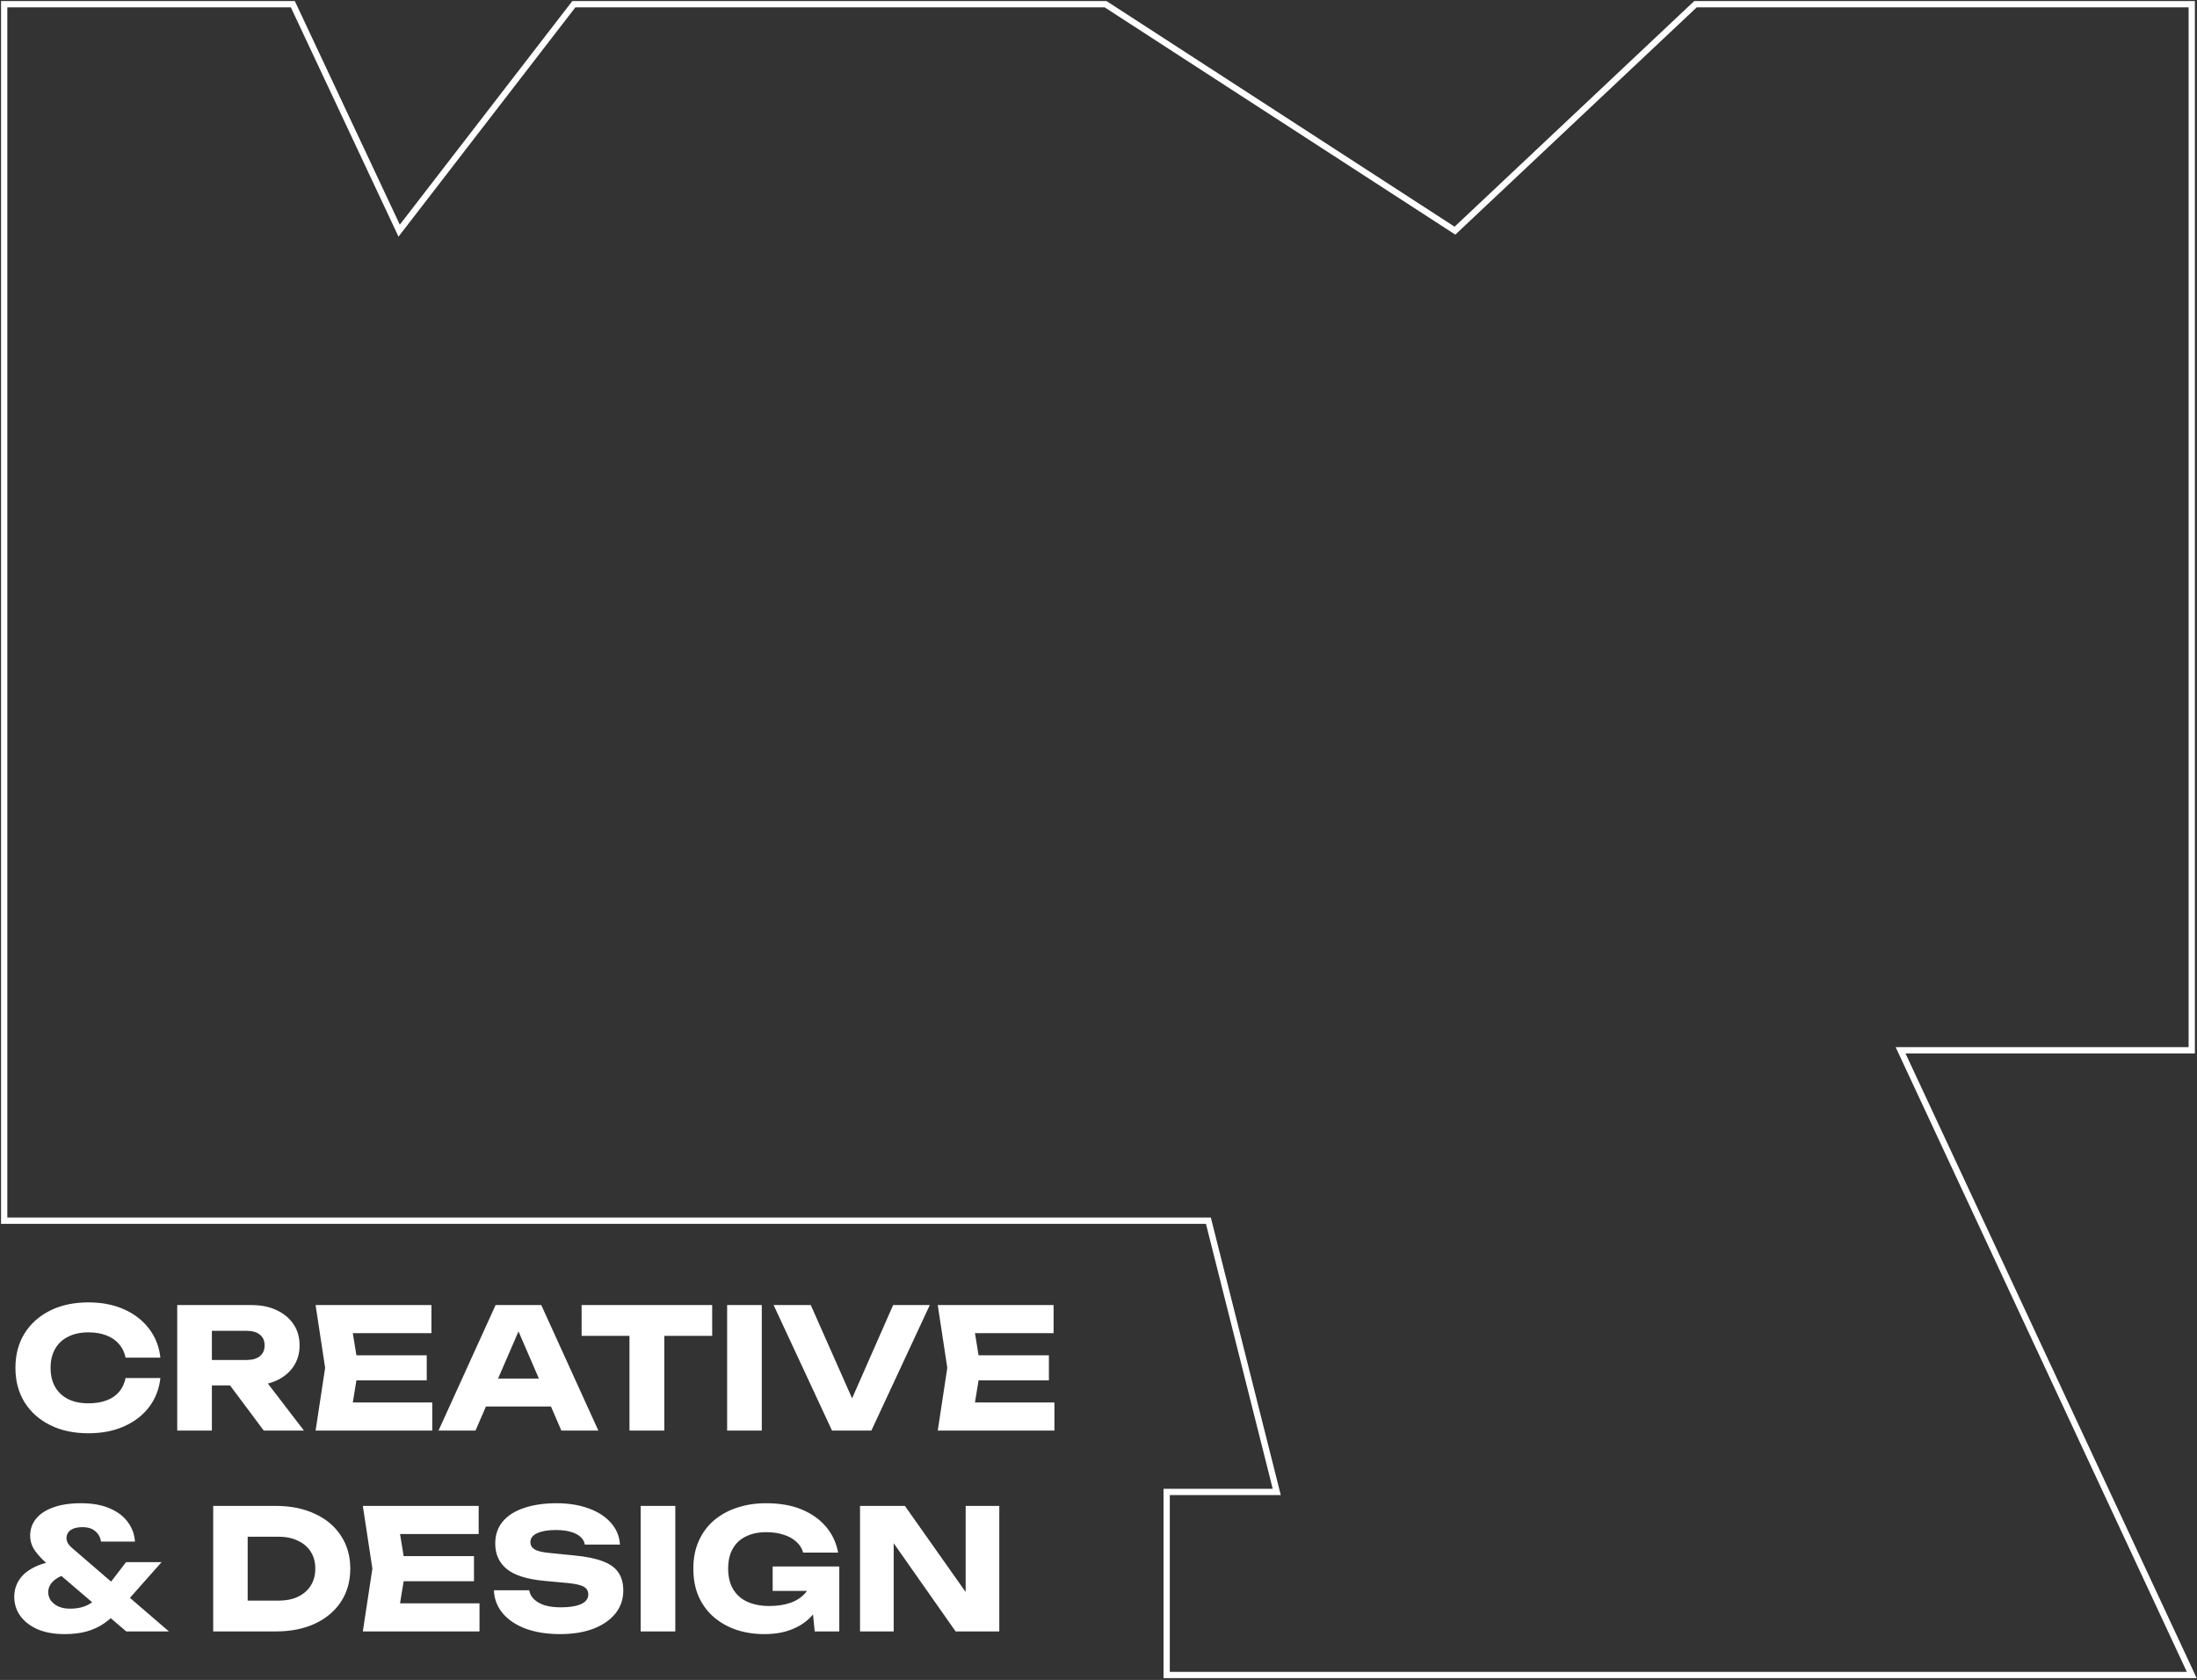 <svg width="1050" height="803" viewBox="0 0 1050 803" fill="none" xmlns="http://www.w3.org/2000/svg">
<rect x="0" y="0" width="1050" height="803" fill="#333333" stroke="none"/>
<path d="M76.654 658.704C76.067 663.984 74.254 668.624 71.214 672.624C68.174 676.571 64.174 679.638 59.214 681.824C54.307 684.011 48.654 685.104 42.254 685.104C35.267 685.104 29.161 683.798 23.934 681.184C18.707 678.571 14.627 674.918 11.694 670.224C8.814 665.531 7.374 660.064 7.374 653.824C7.374 647.584 8.814 642.118 11.694 637.424C14.627 632.731 18.707 629.078 23.934 626.464C29.161 623.851 35.267 622.544 42.254 622.544C48.654 622.544 54.307 623.638 59.214 625.824C64.174 628.011 68.174 631.104 71.214 635.104C74.254 639.051 76.067 643.664 76.654 648.944H60.014C59.481 646.384 58.441 644.224 56.894 642.464C55.347 640.651 53.321 639.264 50.814 638.304C48.361 637.344 45.507 636.864 42.254 636.864C38.521 636.864 35.294 637.558 32.574 638.944C29.854 640.278 27.774 642.224 26.334 644.784C24.894 647.291 24.174 650.304 24.174 653.824C24.174 657.344 24.894 660.384 26.334 662.944C27.774 665.451 29.854 667.398 32.574 668.784C35.294 670.118 38.521 670.784 42.254 670.784C45.507 670.784 48.361 670.331 50.814 669.424C53.321 668.518 55.347 667.158 56.894 665.344C58.441 663.531 59.481 661.318 60.014 658.704H76.654ZM96.142 650.064H117.982C120.648 650.064 122.728 649.451 124.222 648.224C125.715 646.998 126.462 645.291 126.462 643.104C126.462 640.864 125.715 639.158 124.222 637.984C122.728 636.758 120.648 636.144 117.982 636.144H93.822L101.262 628.224V683.824H84.702V623.824H120.302C124.888 623.824 128.888 624.651 132.302 626.304C135.715 627.904 138.382 630.144 140.302 633.024C142.222 635.851 143.182 639.211 143.182 643.104C143.182 646.891 142.222 650.224 140.302 653.104C138.382 655.984 135.715 658.224 132.302 659.824C128.888 661.424 124.888 662.224 120.302 662.224H96.142V650.064ZM105.102 655.744H123.742L145.262 683.824H126.062L105.102 655.744ZM203.95 647.824V659.824H160.03V647.824H203.95ZM171.31 653.824L167.39 677.904L160.67 670.384H206.59V683.824H150.83L155.39 653.824L150.83 623.824H206.19V637.264H160.67L167.39 629.744L171.31 653.824ZM226.772 672.304V658.944H268.132V672.304H226.772ZM258.692 623.824L285.972 683.824H268.292L245.412 630.864H250.212L227.252 683.824H209.572L236.852 623.824H258.692ZM300.845 631.104H317.485V683.824H300.845V631.104ZM277.965 623.824H340.365V638.544H277.965V623.824ZM347.514 623.824H364.074V683.824H347.514V623.824ZM410.768 676.384H403.728L426.848 623.824H444.368L416.448 683.824H397.648L369.728 623.824H387.488L410.768 676.384ZM501.294 647.824V659.824H457.374V647.824H501.294ZM468.654 653.824L464.734 677.904L458.014 670.384H503.934V683.824H448.174L452.734 653.824L448.174 623.824H503.534V637.264H458.014L464.734 629.744L468.654 653.824ZM64.494 736.864H48.254C47.987 734.891 47.107 733.264 45.614 731.984C44.174 730.651 42.094 729.984 39.374 729.984C37.774 729.984 36.387 730.198 35.214 730.624C34.094 731.051 33.241 731.664 32.654 732.464C32.067 733.264 31.774 734.171 31.774 735.184C31.774 736.038 32.014 736.891 32.494 737.744C33.027 738.598 33.881 739.504 35.054 740.464L80.734 779.824H60.334L22.574 747.504C20.281 745.531 18.334 743.451 16.734 741.264C15.187 739.024 14.414 736.624 14.414 734.064C14.414 730.971 15.347 728.278 17.214 725.984C19.081 723.638 21.827 721.824 25.454 720.544C29.081 719.211 33.507 718.544 38.734 718.544C44.067 718.544 48.601 719.344 52.334 720.944C56.121 722.544 59.027 724.731 61.054 727.504C63.134 730.278 64.281 733.398 64.494 736.864ZM60.254 746.704H77.214L58.094 768.304C55.427 771.344 52.761 773.824 50.094 775.744C47.427 777.611 44.547 778.971 41.454 779.824C38.361 780.678 34.841 781.104 30.894 781.104C25.881 781.104 21.561 780.331 17.934 778.784C14.361 777.184 11.614 775.051 9.694 772.384C7.774 769.718 6.814 766.678 6.814 763.264C6.814 760.278 7.614 757.558 9.214 755.104C10.814 752.651 13.321 750.598 16.734 748.944C20.147 747.291 24.601 746.198 30.094 745.664L33.454 752.064C30.147 752.758 27.587 753.904 25.774 755.504C23.961 757.051 23.054 758.918 23.054 761.104C23.054 762.544 23.481 763.878 24.334 765.104C25.241 766.278 26.441 767.211 27.934 767.904C29.481 768.598 31.294 768.944 33.374 768.944C37.107 768.944 40.201 768.224 42.654 766.784C45.161 765.344 47.294 763.504 49.054 761.264L60.254 746.704ZM131.809 719.824C138.902 719.824 145.116 721.078 150.449 723.584C155.836 726.038 159.996 729.531 162.929 734.064C165.916 738.544 167.409 743.798 167.409 749.824C167.409 755.851 165.916 761.131 162.929 765.664C159.996 770.144 155.836 773.638 150.449 776.144C145.116 778.598 138.902 779.824 131.809 779.824H101.889V719.824H131.809ZM118.369 772.864L110.449 765.104H133.089C136.662 765.104 139.756 764.491 142.369 763.264C145.036 761.984 147.089 760.198 148.529 757.904C149.969 755.611 150.689 752.918 150.689 749.824C150.689 746.678 149.969 743.984 148.529 741.744C147.089 739.451 145.036 737.691 142.369 736.464C139.756 735.184 136.662 734.544 133.089 734.544H110.449L118.369 726.784V772.864ZM226.528 743.824V755.824H182.608V743.824H226.528ZM193.888 749.824L189.968 773.904L183.248 766.384H229.168V779.824H173.408L177.968 749.824L173.408 719.824H228.768V733.264H183.248L189.968 725.744L193.888 749.824ZM236.044 760.144H252.924C253.191 761.798 253.964 763.238 255.244 764.464C256.524 765.691 258.231 766.651 260.364 767.344C262.551 767.984 265.111 768.304 268.044 768.304C272.097 768.304 275.297 767.798 277.644 766.784C279.991 765.718 281.164 764.171 281.164 762.144C281.164 760.598 280.497 759.398 279.164 758.544C277.831 757.691 275.271 757.078 271.484 756.704L260.284 755.664C252.017 754.918 246.017 753.051 242.284 750.064C238.551 747.024 236.684 742.944 236.684 737.824C236.684 733.664 237.884 730.144 240.284 727.264C242.737 724.384 246.151 722.224 250.524 720.784C254.951 719.291 260.097 718.544 265.964 718.544C271.724 718.544 276.844 719.371 281.324 721.024C285.804 722.624 289.351 724.918 291.964 727.904C294.631 730.891 296.071 734.358 296.284 738.304H279.484C279.271 736.864 278.577 735.638 277.404 734.624C276.284 733.558 274.737 732.758 272.764 732.224C270.791 731.638 268.417 731.344 265.644 731.344C261.911 731.344 258.951 731.851 256.764 732.864C254.577 733.824 253.484 735.264 253.484 737.184C253.484 738.571 254.124 739.691 255.404 740.544C256.737 741.398 259.111 741.984 262.524 742.304L274.444 743.504C280.151 744.038 284.711 744.971 288.124 746.304C291.537 747.584 294.017 749.371 295.564 751.664C297.111 753.958 297.884 756.811 297.884 760.224C297.884 764.438 296.631 768.118 294.124 771.264C291.617 774.358 288.097 776.784 283.564 778.544C279.031 780.251 273.751 781.104 267.724 781.104C261.537 781.104 256.071 780.251 251.324 778.544C246.631 776.784 242.951 774.331 240.284 771.184C237.617 767.984 236.204 764.304 236.044 760.144ZM306.186 719.824H322.746V779.824H306.186V719.824ZM395.36 753.824C395.2 757.451 394.454 760.918 393.12 764.224C391.84 767.478 389.947 770.384 387.44 772.944C384.987 775.504 381.894 777.504 378.16 778.944C374.48 780.384 370.187 781.104 365.28 781.104C360.587 781.104 356.187 780.438 352.08 779.104C347.974 777.718 344.347 775.691 341.2 773.024C338.107 770.358 335.68 767.078 333.92 763.184C332.214 759.291 331.36 754.838 331.36 749.824C331.36 744.811 332.24 740.358 334 736.464C335.76 732.571 338.214 729.291 341.36 726.624C344.56 723.958 348.24 721.958 352.4 720.624C356.614 719.238 361.2 718.544 366.16 718.544C372.774 718.544 378.48 719.558 383.28 721.584C388.08 723.611 391.947 726.384 394.88 729.904C397.814 733.424 399.707 737.504 400.56 742.144H383.84C383.307 740.118 382.214 738.384 380.56 736.944C378.96 735.451 376.934 734.331 374.48 733.584C372.08 732.784 369.334 732.384 366.24 732.384C362.507 732.384 359.28 733.051 356.56 734.384C353.84 735.664 351.734 737.611 350.24 740.224C348.747 742.784 348 745.984 348 749.824C348 753.718 348.8 756.998 350.4 759.664C352 762.331 354.267 764.331 357.2 765.664C360.187 766.998 363.68 767.664 367.68 767.664C371.574 767.664 375.014 767.131 378 766.064C380.987 764.944 383.36 763.318 385.12 761.184C386.934 759.051 387.974 756.491 388.24 753.504L395.36 753.824ZM369.28 760.464V748.784H401.12V779.824H389.36L387.04 756.064L390.16 760.464H369.28ZM466.63 768.224L461.51 769.264V719.824H477.59V779.824H456.71L422.07 730.464L427.11 729.424V779.824H411.03V719.824H432.47L466.63 768.224Z" fill="white"/>
<path d="M86.704 583.492H2V2H139.947L190.769 110.256L274.263 2H528.375L695.363 110.256L810.318 2H1047.49V502.039H908.333L1047.49 800.638H557.577V713.154H610.194L577.522 583.492H235.541H86.704Z" stroke="white" stroke-width="3"/>
</svg>
